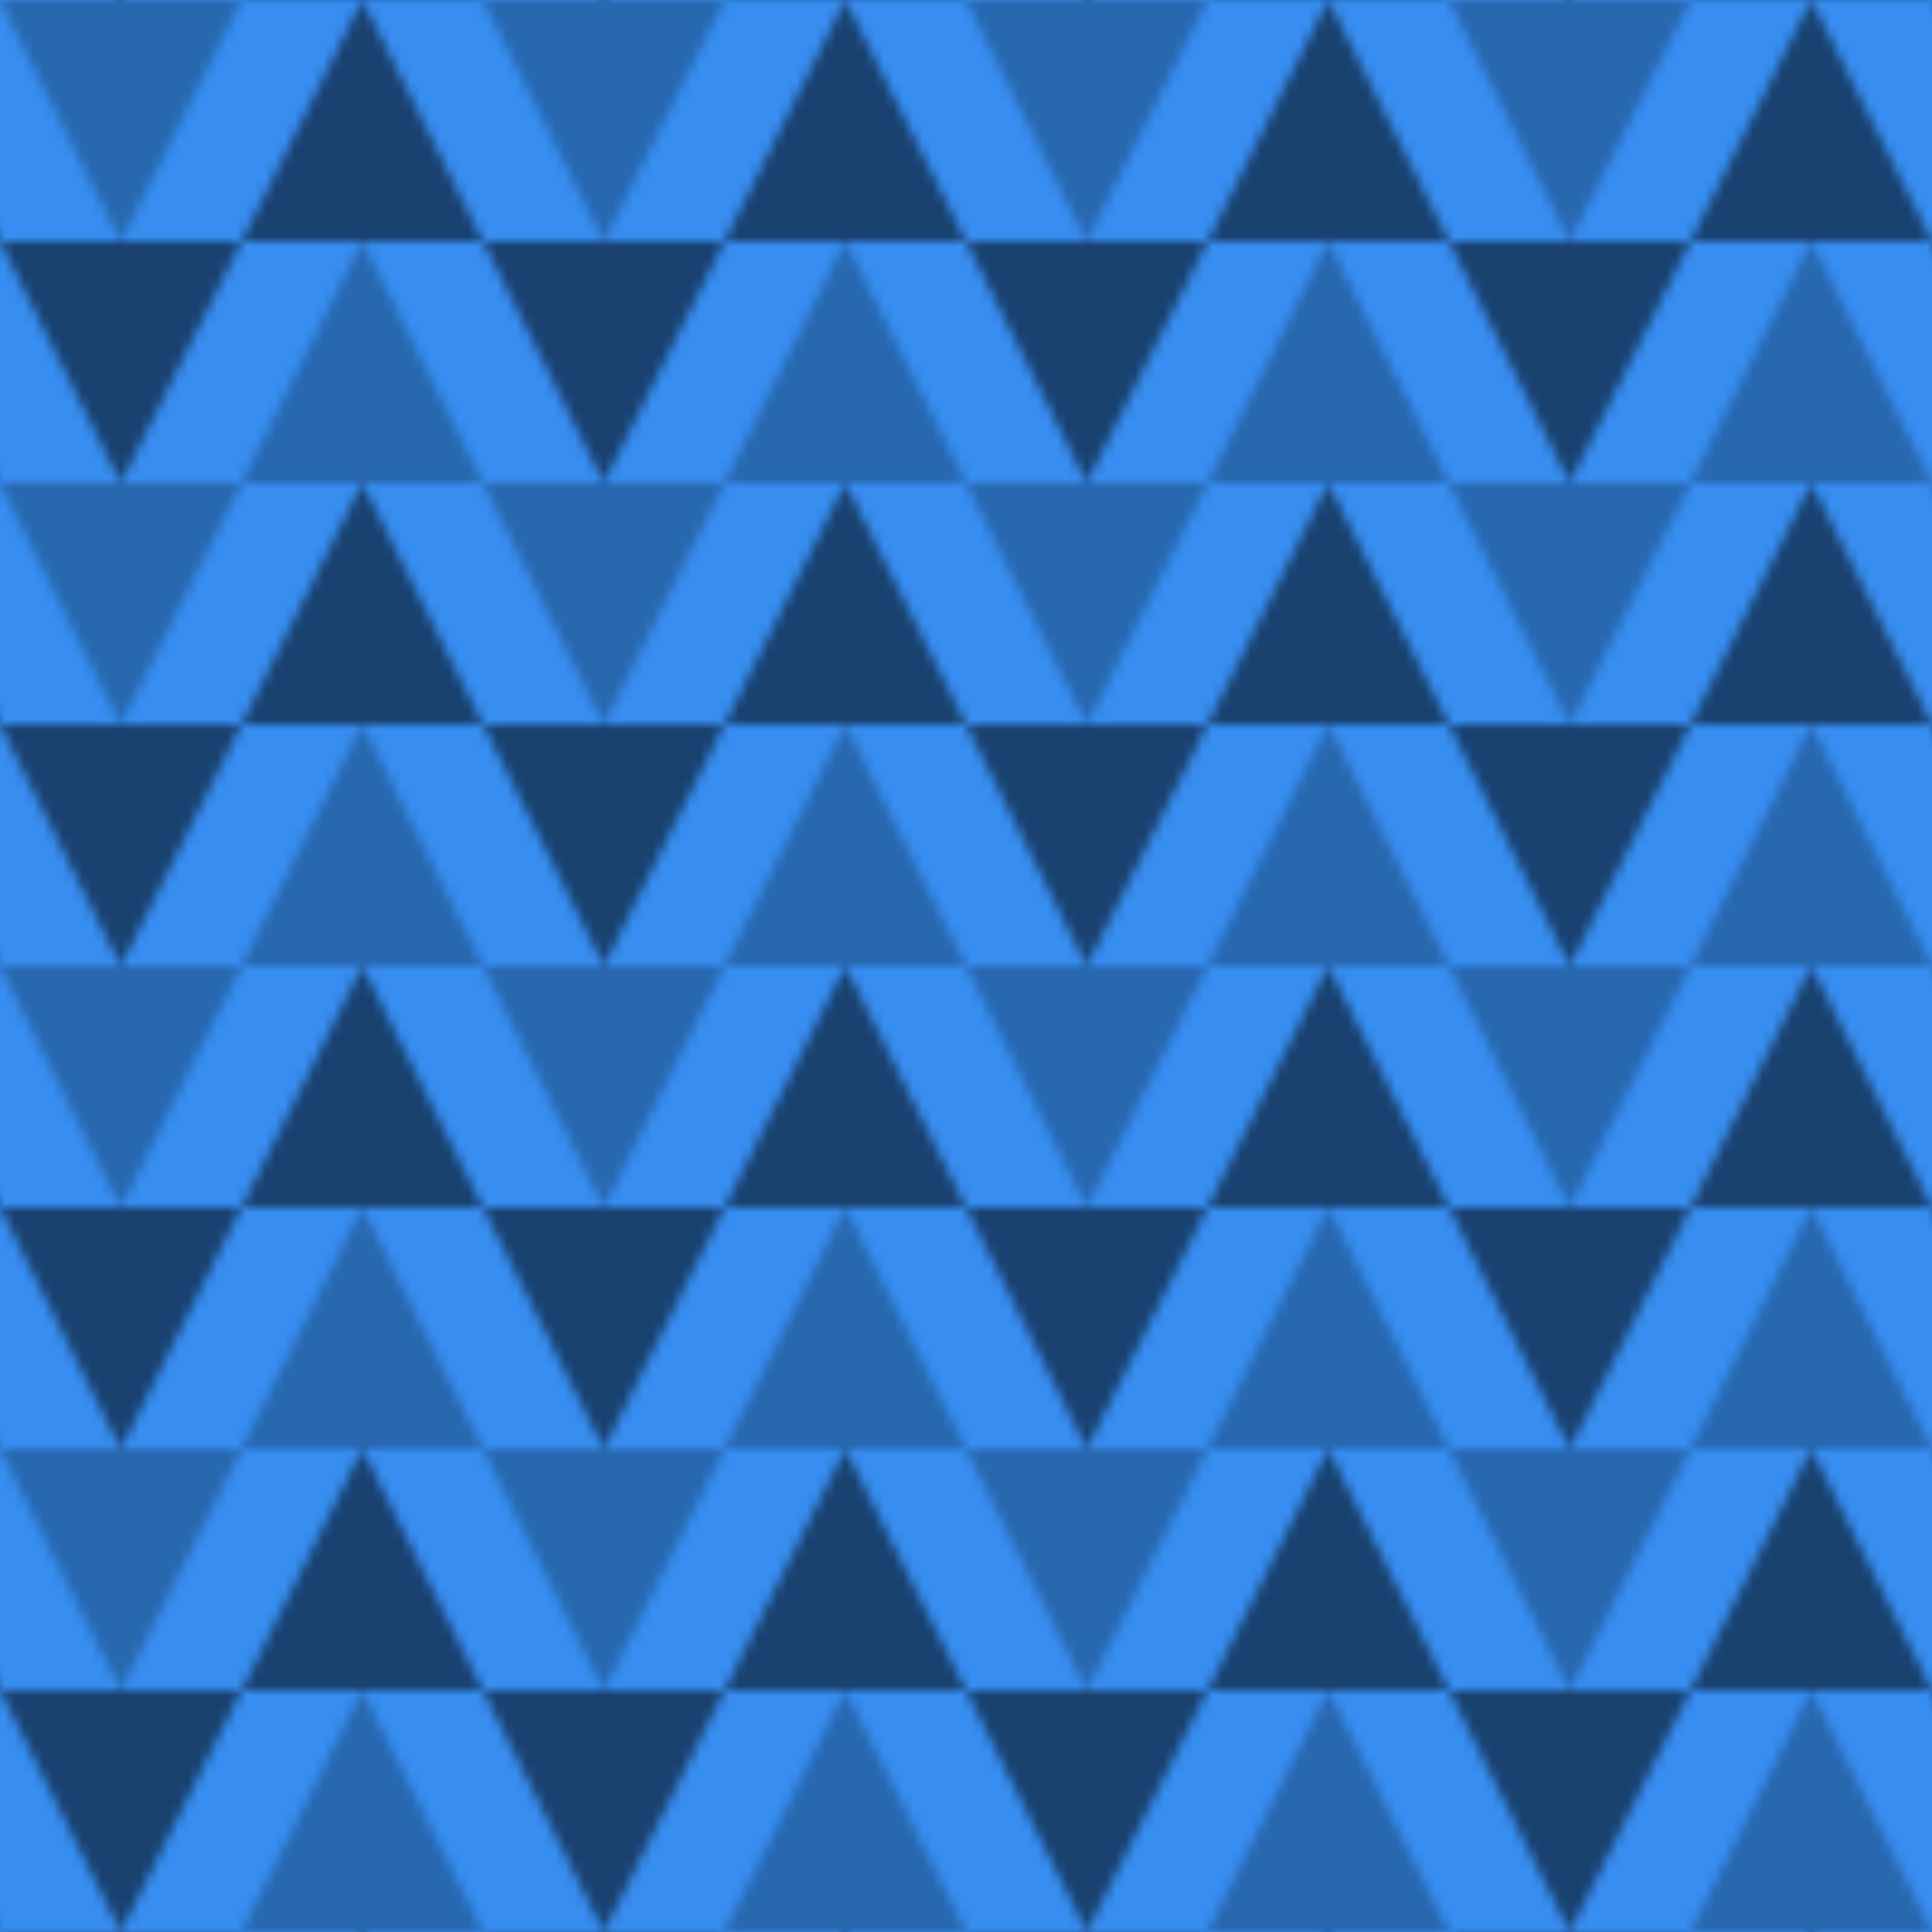 <?xml version="1.0" standalone="no"?>
<svg xmlns="http://www.w3.org/2000/svg" xmlns:xlink="http://www.w3.org/1999/xlink" height="200px" width="200px">
  <defs>
    <pattern id="doodad" width="50" height="50" viewBox="0 0 40 40" patternUnits="userSpaceOnUse" patternTransform="">
      <rect width="100%" height="100%" fill="rgba(55, 141, 240,1)"/>
      <path d="M10 20L20 0L0 0zM20 40L30 20L40 40z" fill="rgba(40, 104, 176,1)"/>
      <path d="M0 20L10 40L20 20L0 20M20 20L30 0L40 20L20 20z" fill="rgba(26, 66, 112,1)"/>
    </pattern>
  </defs>
  <rect fill="url(#doodad)" height="200%" width="200%"/>
</svg>
